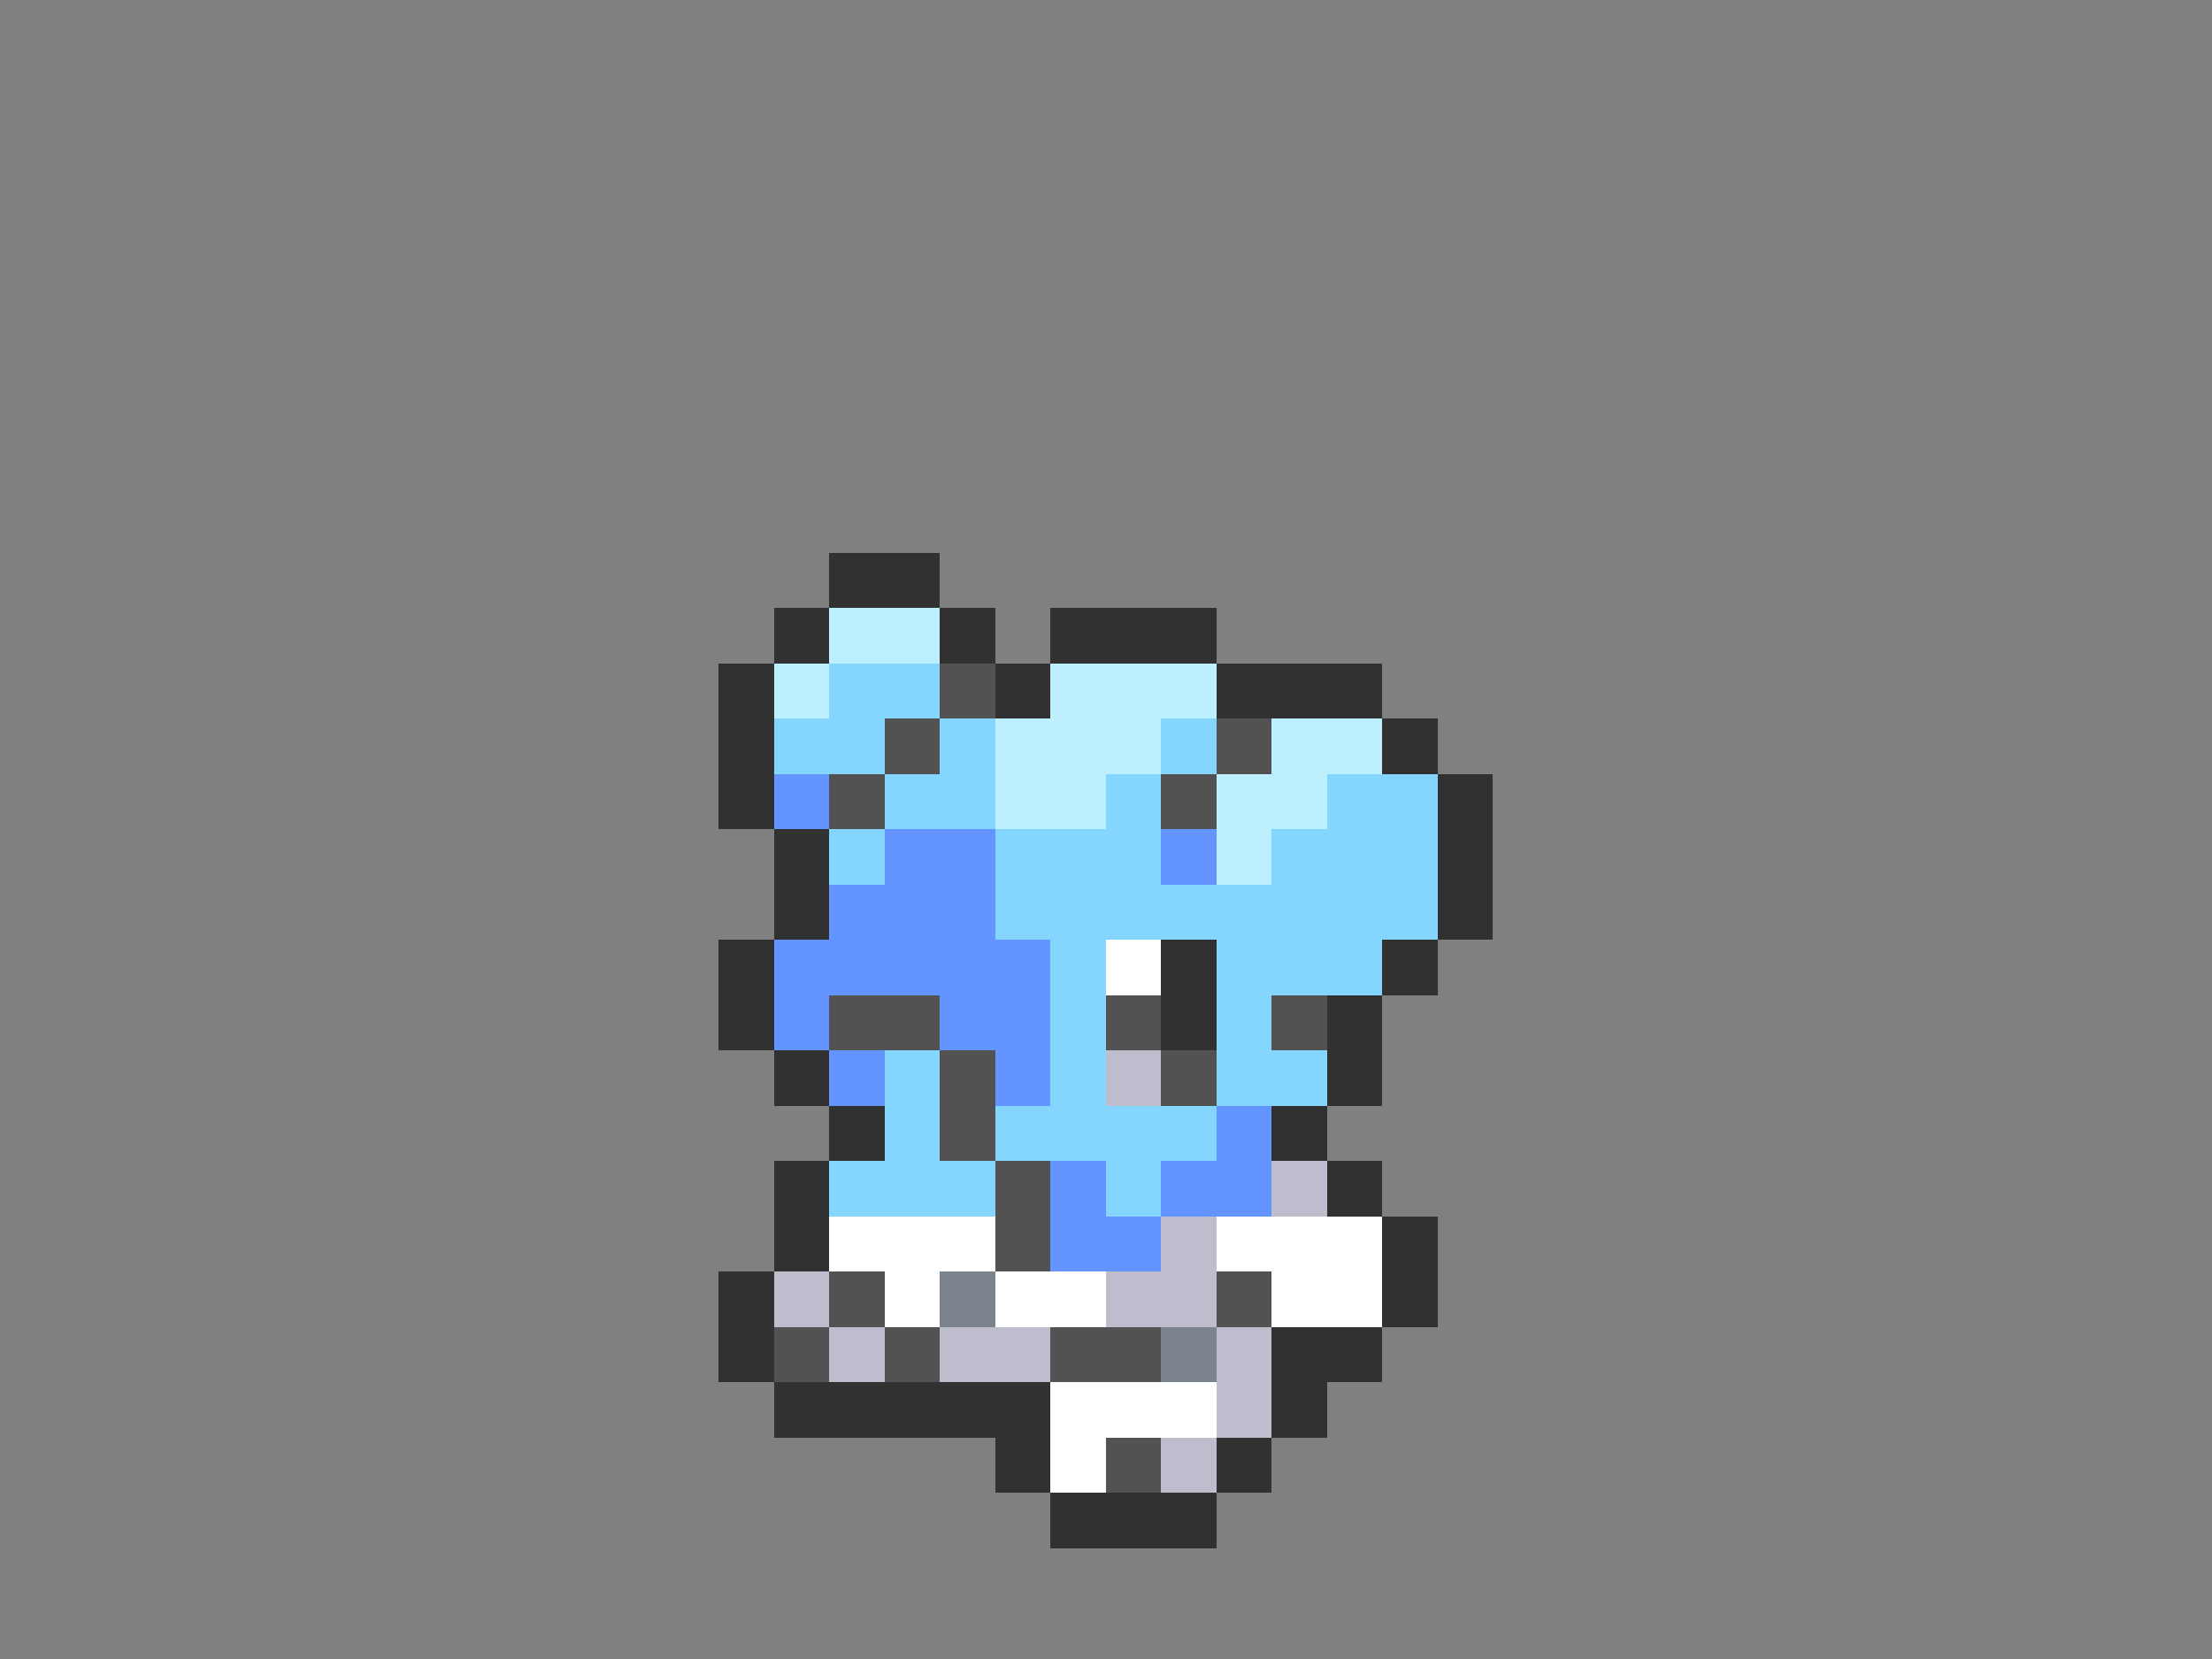 <svg xmlns="http://www.w3.org/2000/svg" viewBox="0 -0.5 40 30" shape-rendering="crispEdges">
<rect x="0" y="-0.5" width="40" height="30" fill="#808080" stroke="none"/>
<path stroke="#313131" d="M15 10h2M14 11h1M17 11h1M19 11h3M13 12h1M18 12h1M22 12h3M13 13h1M25 13h1M13 14h1M26 14h1M14 15h1M26 15h1M14 16h1M26 16h1M13 17h1M21 17h1M25 17h1M13 18h1M21 18h1M24 18h1M14 19h1M24 19h1M15 20h1M23 20h1M14 21h1M24 21h1M14 22h1M25 22h1M13 23h1M25 23h1M13 24h1M23 24h2M14 25h5M23 25h1M18 26h1M22 26h1M19 27h3" />
<path stroke="#bdefff" d="M15 11h2M14 12h1M19 12h3M18 13h3M23 13h2M18 14h2M22 14h2M22 15h1" />
<path stroke="#84d6ff" d="M15 12h2M14 13h2M17 13h1M21 13h1M16 14h2M20 14h1M24 14h2M15 15h1M18 15h3M23 15h3M18 16h8M19 17h1M22 17h3M19 18h1M22 18h1M16 19h1M19 19h1M22 19h2M16 20h1M18 20h4M15 21h3M20 21h1" />
<path stroke="#525252" d="M17 12h1M16 13h1M22 13h1M15 14h1M21 14h1M15 18h2M20 18h1M23 18h1M17 19h1M21 19h1M17 20h1M18 21h1M18 22h1M15 23h1M22 23h1M14 24h1M16 24h1M19 24h2M20 26h1" />
<path stroke="#6394ff" d="M14 14h1M16 15h2M21 15h1M15 16h3M14 17h5M14 18h1M17 18h2M15 19h1M18 19h1M22 20h1M19 21h1M21 21h2M19 22h2" />
<path stroke="#ffffff" d="M20 17h1M15 22h3M22 22h3M16 23h1M18 23h2M23 23h2M19 25h3M19 26h1" />
<path stroke="#bdbdce" d="M20 19h1M23 21h1M21 22h1M14 23h1M20 23h2M15 24h1M17 24h2M22 24h1M22 25h1M21 26h1" />
<path stroke="#7b848c" d="M17 23h1M21 24h1" />
</svg>